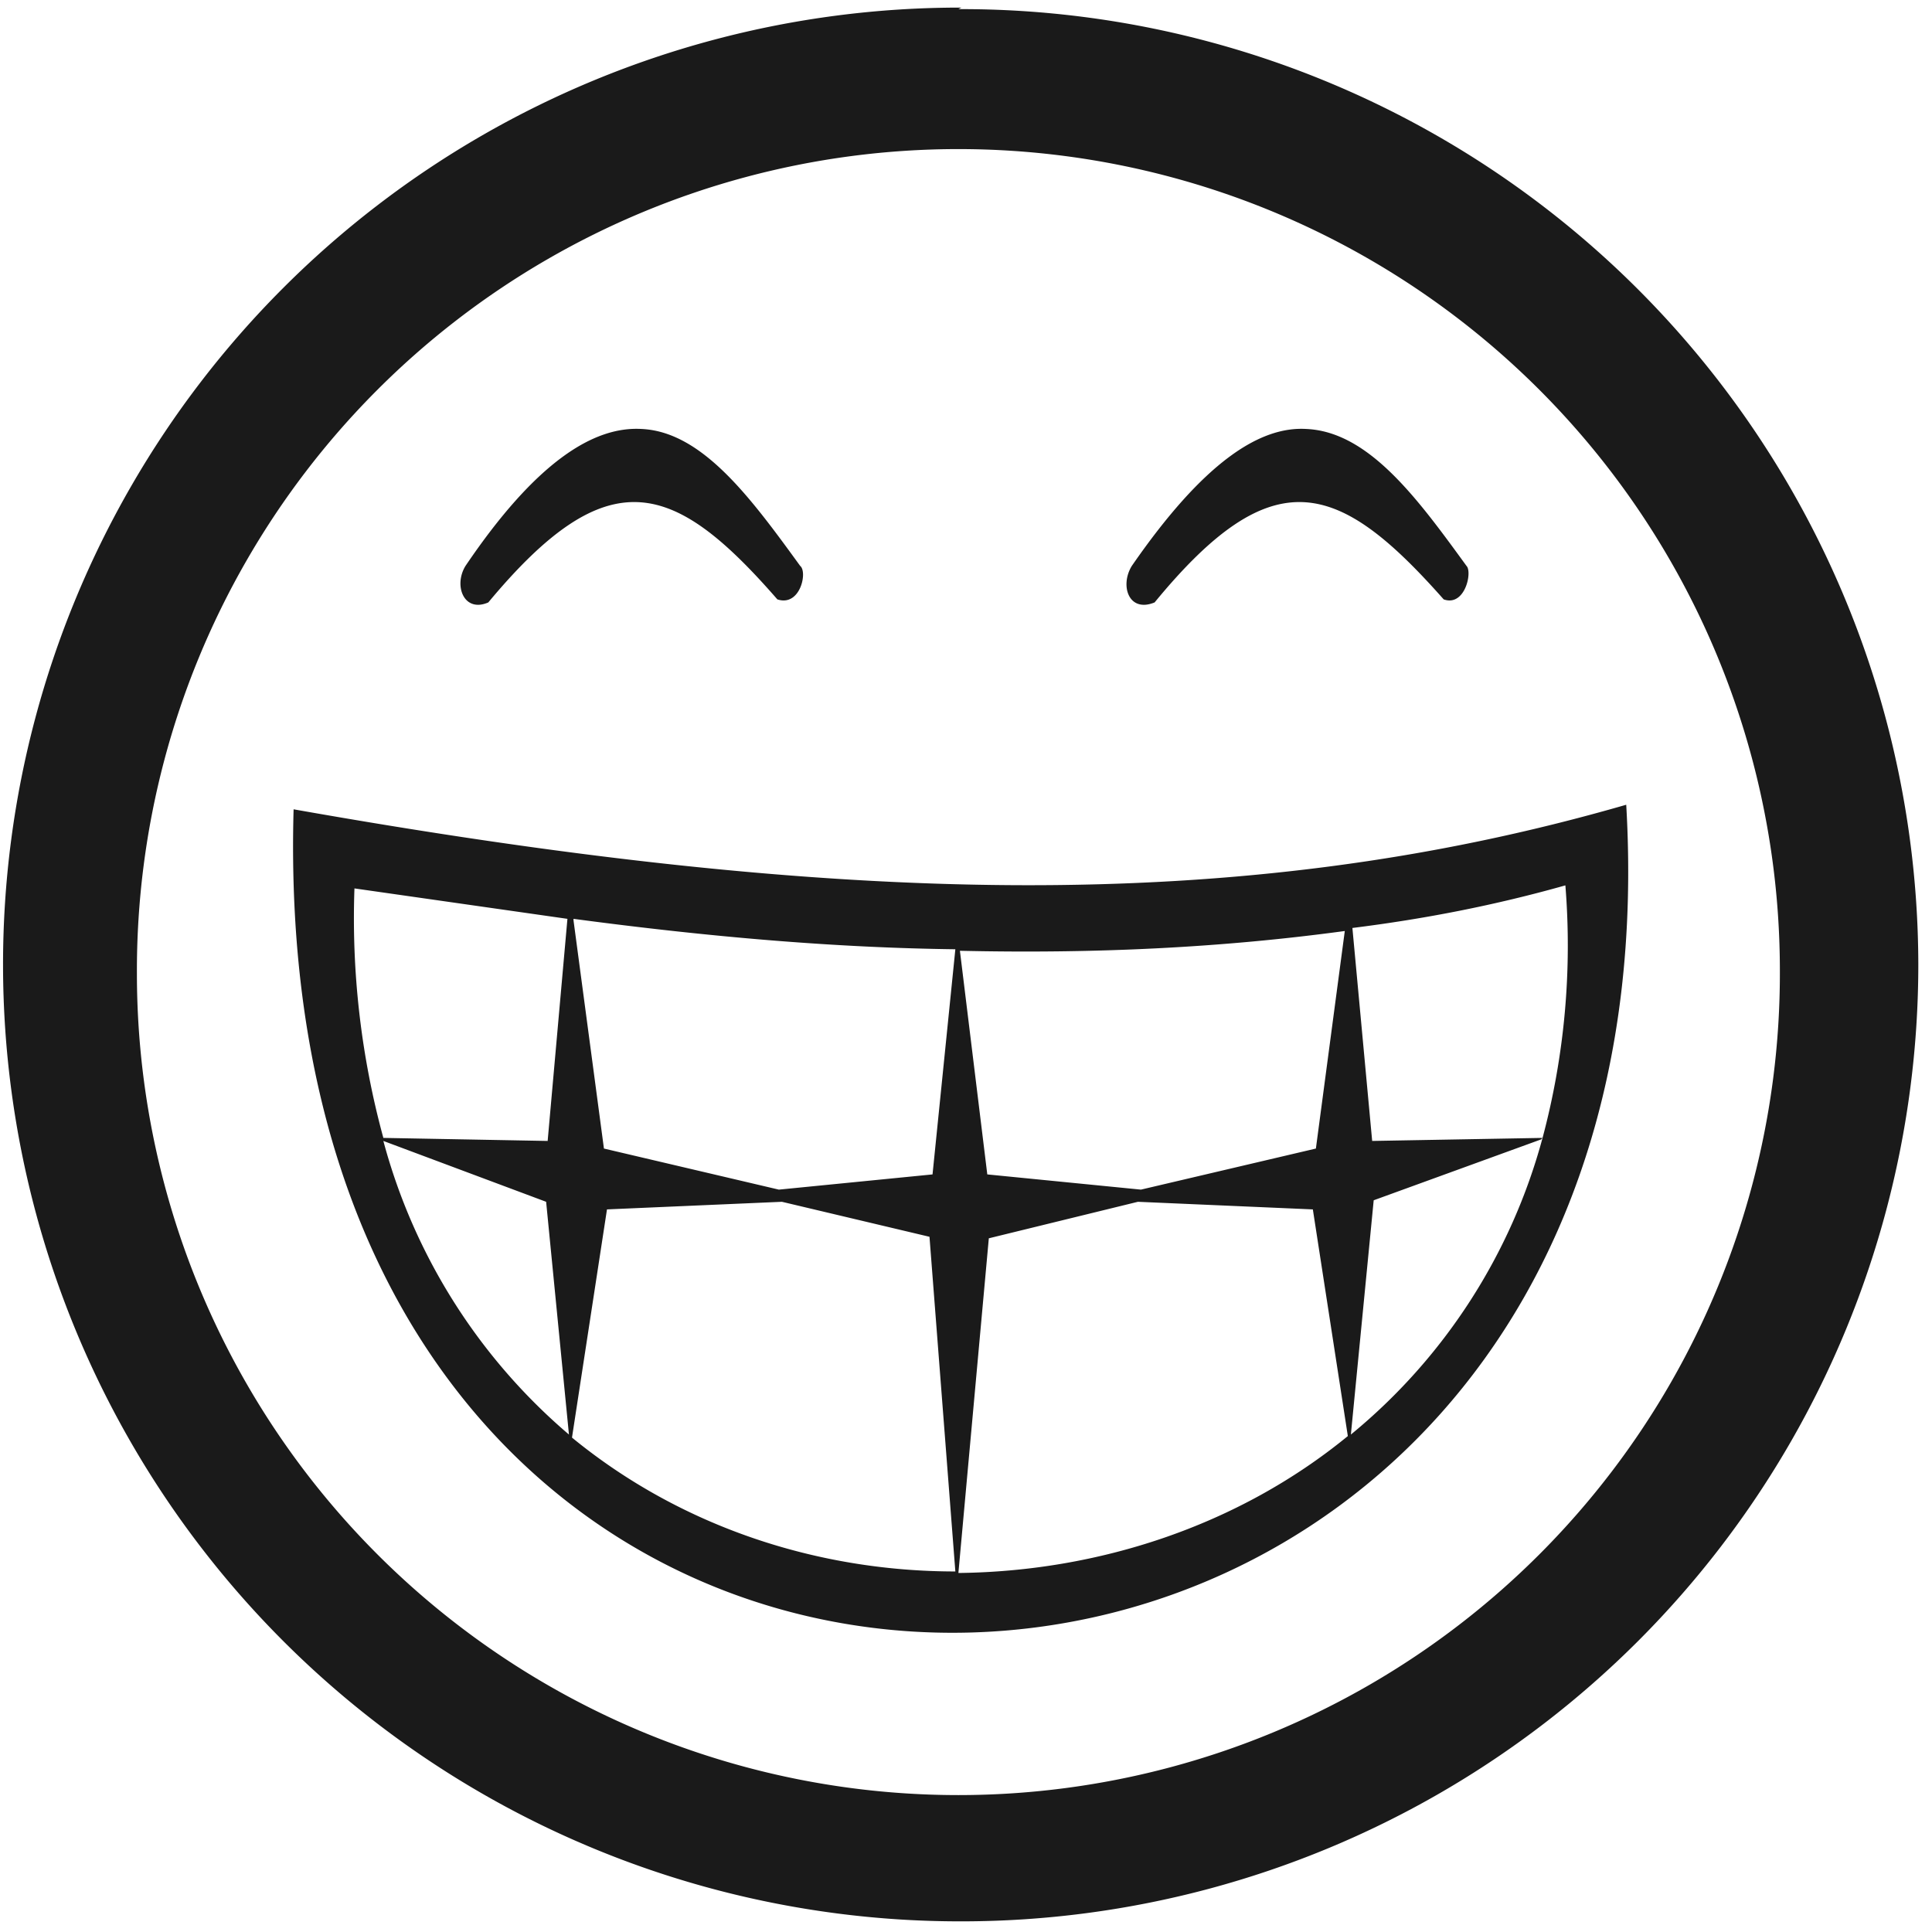 <svg xmlns="http://www.w3.org/2000/svg" width="48" height="48" viewBox="0 0 12.7 12.7"><defs><radialGradient id="a" gradientUnits="userSpaceOnUse" cy="10.05" cx="12.05" gradientTransform="matrix(2.409 0 0 1.205 -5.02 23.4)" r="9.55"><stop offset="0"/><stop stop-opacity="0" offset="1"/></radialGradient><linearGradient id="b" y2="9.67" gradientUnits="userSpaceOnUse" y1="8.31" x2="19.35" x1="19.1"><stop stop-color="#edd400" offset="0"/><stop stop-color="#fce94f" stop-opacity="0" offset="1"/></linearGradient><radialGradient id="c" gradientUnits="userSpaceOnUse" cy="10.05" cx="12.05" gradientTransform="matrix(2.409 0 0 1.205 -5.02 23.4)" r="9.55"><stop offset="0"/><stop stop-opacity="0" offset="1"/></radialGradient></defs><path d="M6.32.05a6.29 6.29 0 0 0-6.3 6.3 6.29 6.29 0 0 0 6.3 6.28 6.29 6.29 0 0 0 6.29-6.3A6.29 6.29 0 0 0 6.3.06zM6.3.98a5.4 5.4 0 0 1 5.4 5.4 5.4 5.4 0 0 1-5.4 5.42A5.4 5.4 0 0 1 .9 6.4 5.4 5.4 0 0 1 6.3.98zM4.22 2.82c-.32-.02-.7.22-1.16.9-.08.13-.01.31.15.24.79-.95 1.22-.8 1.9-.02.15.05.2-.18.15-.22-.32-.44-.64-.88-1.04-.9zm4.37 0c-.31-.02-.68.22-1.15.9-.08.13-.02.31.15.24.78-.95 1.21-.8 1.9-.02.14.05.19-.18.15-.22-.32-.44-.64-.88-1.05-.9zm2.1 2.47c-2.56.74-5.2.66-8.76.03-.21 7.47 9.17 6.97 8.76-.03zm-.4.53a4.9 4.9 0 0 1-.15 1.66l-1.12.02-.13-1.4c.48-.06.94-.15 1.4-.28zm-7.96.02l1.4.2L3.6 7.5l-1.08-.02a5.48 5.48 0 0 1-.19-1.64zm1.44.2c.9.12 1.72.19 2.51.2l-.15 1.48-1.01.1-1.15-.27-.2-1.5zm5.07.08l-.19 1.43-1.15.27-1.01-.1-.18-1.47c.89.02 1.72-.02 2.53-.13zm1.3 1.36a3.8 3.8 0 0 1-1.26 1.95l.15-1.54 1.1-.4zm-7.62.02l1.07.4.15 1.53A3.84 3.84 0 0 1 2.52 7.5zm2.62.4l.97.23.17 2.2c-.9 0-1.8-.29-2.52-.88l.23-1.5 1.15-.05zm2.34 0l1.15.05.23 1.49c-.72.59-1.64.89-2.56.9l.2-2.2.98-.24z" fill="#1a1a1a"/></svg>